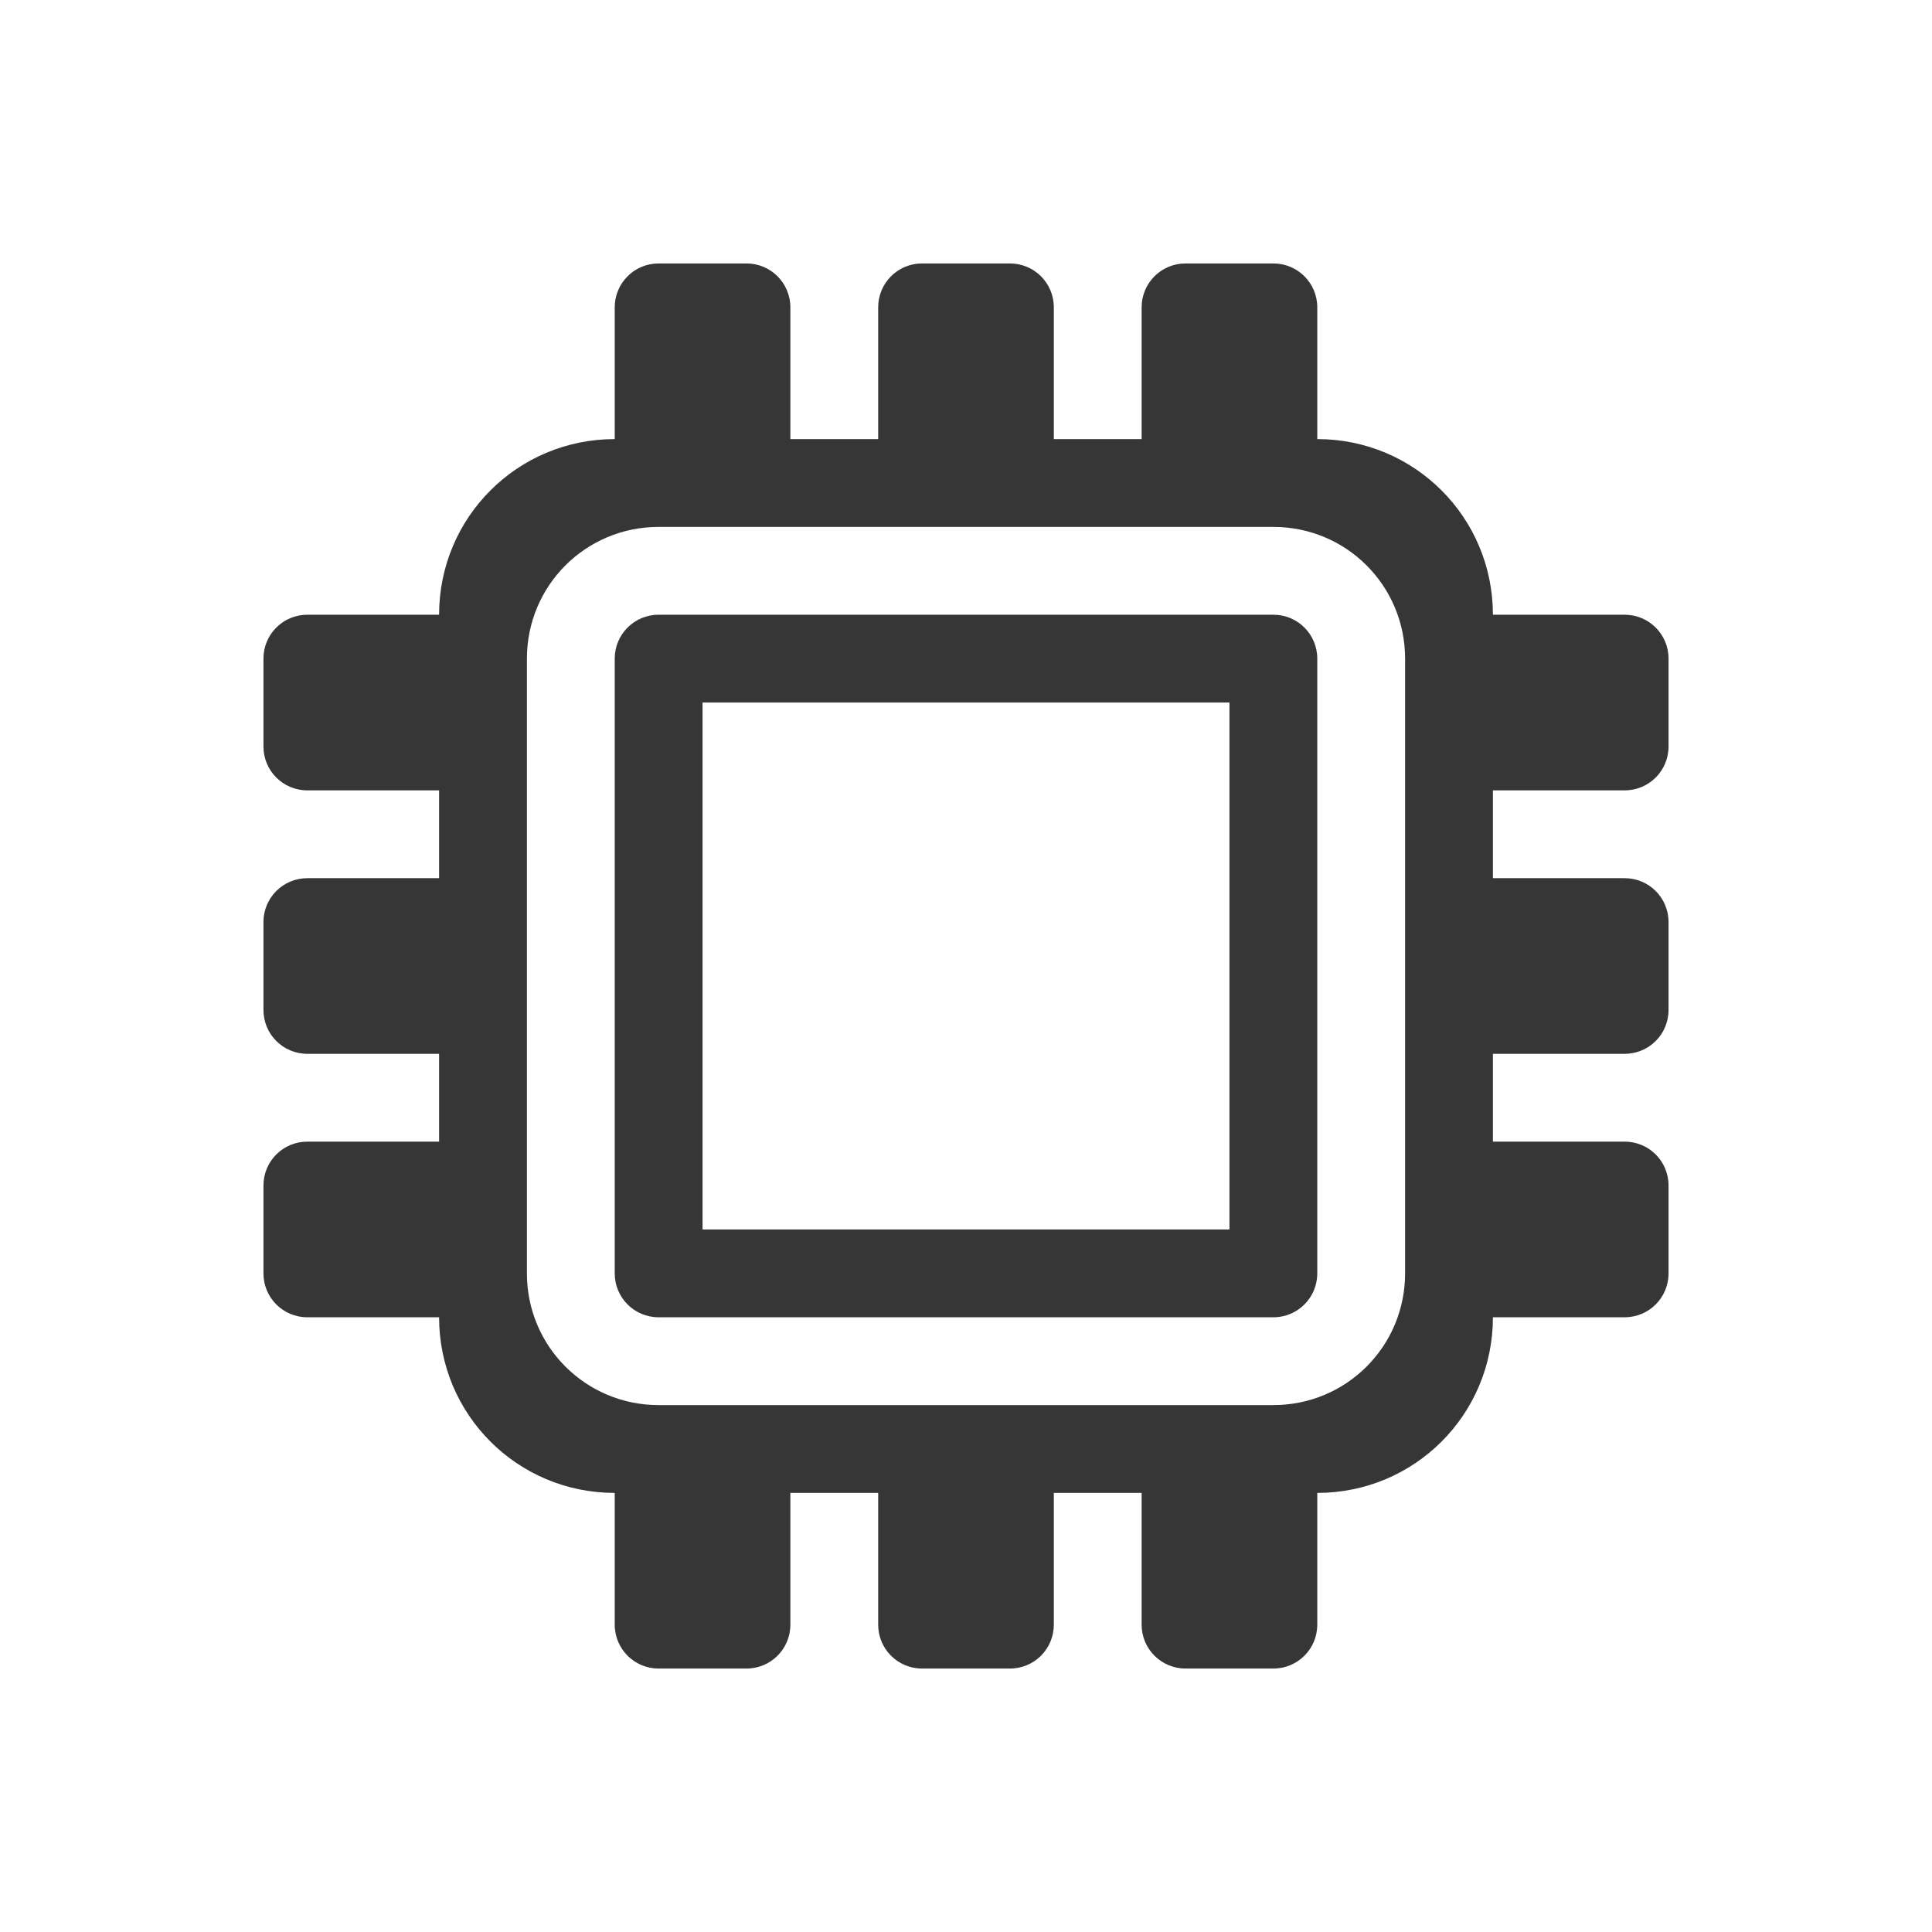 <?xml version="1.0" encoding="UTF-8" standalone="no"?>
<svg
   height="22"
   width="22"
   version="1.1"
   id="svg12"
   sodipodi:docname="jockey-symbolic.svg"
   inkscape:version="1.4.2 (ebf0e940d0, 2025-05-08)"
   xmlns:inkscape="http://www.inkscape.org/namespaces/inkscape"
   xmlns:sodipodi="http://sodipodi.sourceforge.net/DTD/sodipodi-0.dtd"
   xmlns="http://www.w3.org/2000/svg"
   xmlns:svg="http://www.w3.org/2000/svg">
  <defs
     id="defs12">
    <style
       id="current-color-scheme"
       type="text/css">
        .ColorScheme-Text { color:#363636; }
        .ColorScheme-NeutralText { color:#f67400; }
        .ColorScheme-PositiveText { color:#37c837; }
        .ColorScheme-NegativeText { color:#f44336; }
        .ColorScheme-Highlight { color:#3daee9; }
     </style>
  </defs>
  <sodipodi:namedview
     id="namedview12"
     pagecolor="#ffffff"
     bordercolor="#000000"
     borderopacity="0.25"
     inkscape:showpageshadow="2"
     inkscape:pageopacity="0.0"
     inkscape:pagecheckerboard="0"
     inkscape:deskcolor="#d1d1d1"
     inkscape:zoom="36.181818"
     inkscape:cx="10.986181"
     inkscape:cy="11"
     inkscape:window-width="1920"
     inkscape:window-height="1011"
     inkscape:window-x="0"
     inkscape:window-y="0"
     inkscape:window-maximized="1"
     inkscape:current-layer="svg12" />
  <path
     id="path1"
     style="fill:currentColor;fill-opacity:1"
     class="ColorScheme-Text"
     d="M 7.5,3 C 7.223,3 7,3.223 7,3.5 V 5 C 5.892,5 5,5.892 5,7 H 3.5 C 3.223,7 3,7.223 3,7.5 v 1 C 3,8.777 3.223,9 3.5,9 H 5 v 1 H 3.5 C 3.223,10 3,10.223 3,10.5 v 1 C 3,11.777 3.223,12 3.5,12 H 5 v 1 H 3.5 C 3.223,13 3,13.223 3,13.5 v 1 C 3,14.777 3.223,15 3.5,15 H 5 c 0,1.108 0.892,2 2,2 v 1.5 C 7,18.777 7.223,19 7.5,19 h 1 C 8.777,19 9,18.777 9,18.5 V 17 h 1 v 1.5 c 0,0.277 0.223,0.5 0.5,0.5 h 1 C 11.777,19 12,18.777 12,18.5 V 17 h 1 v 1.5 c 0,0.277 0.223,0.5 0.5,0.5 h 1 C 14.777,19 15,18.777 15,18.5 V 17 c 1.108,0 2,-0.892 2,-2 h 1.5 c 0.277,0 0.5,-0.223 0.5,-0.5 v -1 C 19,13.223 18.777,13 18.5,13 H 17 v -1 h 1.5 c 0.277,0 0.5,-0.223 0.5,-0.5 v -1 C 19,10.223 18.777,10 18.5,10 H 17 V 9 h 1.5 C 18.777,9 19,8.777 19,8.5 v -1 C 19,7.223 18.777,7 18.5,7 H 17 C 17,5.892 16.108,5 15,5 V 3.5 C 15,3.223 14.777,3 14.5,3 h -1 C 13.223,3 13,3.223 13,3.5 V 5 H 12 V 3.5 C 12,3.223 11.777,3 11.5,3 h -1 C 10.223,3 10,3.223 10,3.5 V 5 H 9 V 3.5 C 9,3.223 8.777,3 8.5,3 Z m 0,3 h 7 C 15.331,6 16,6.669 16,7.5 v 1 6 c 0,0.831 -0.669,1.5 -1.5,1.5 h -7 C 6.669,16 6,15.331 6,14.5 v -3 -1 -2 -1 C 6,6.669 6.669,6 7.5,6 Z m 0,1 C 7.223,7 7,7.223 7,7.5 v 7 C 7,14.777 7.223,15 7.5,15 h 7 c 0.277,0 0.5,-0.223 0.5,-0.5 v -7 C 15,7.223 14.777,7 14.5,7 Z M 8,8 h 6 v 6 H 8 Z" />
</svg>
